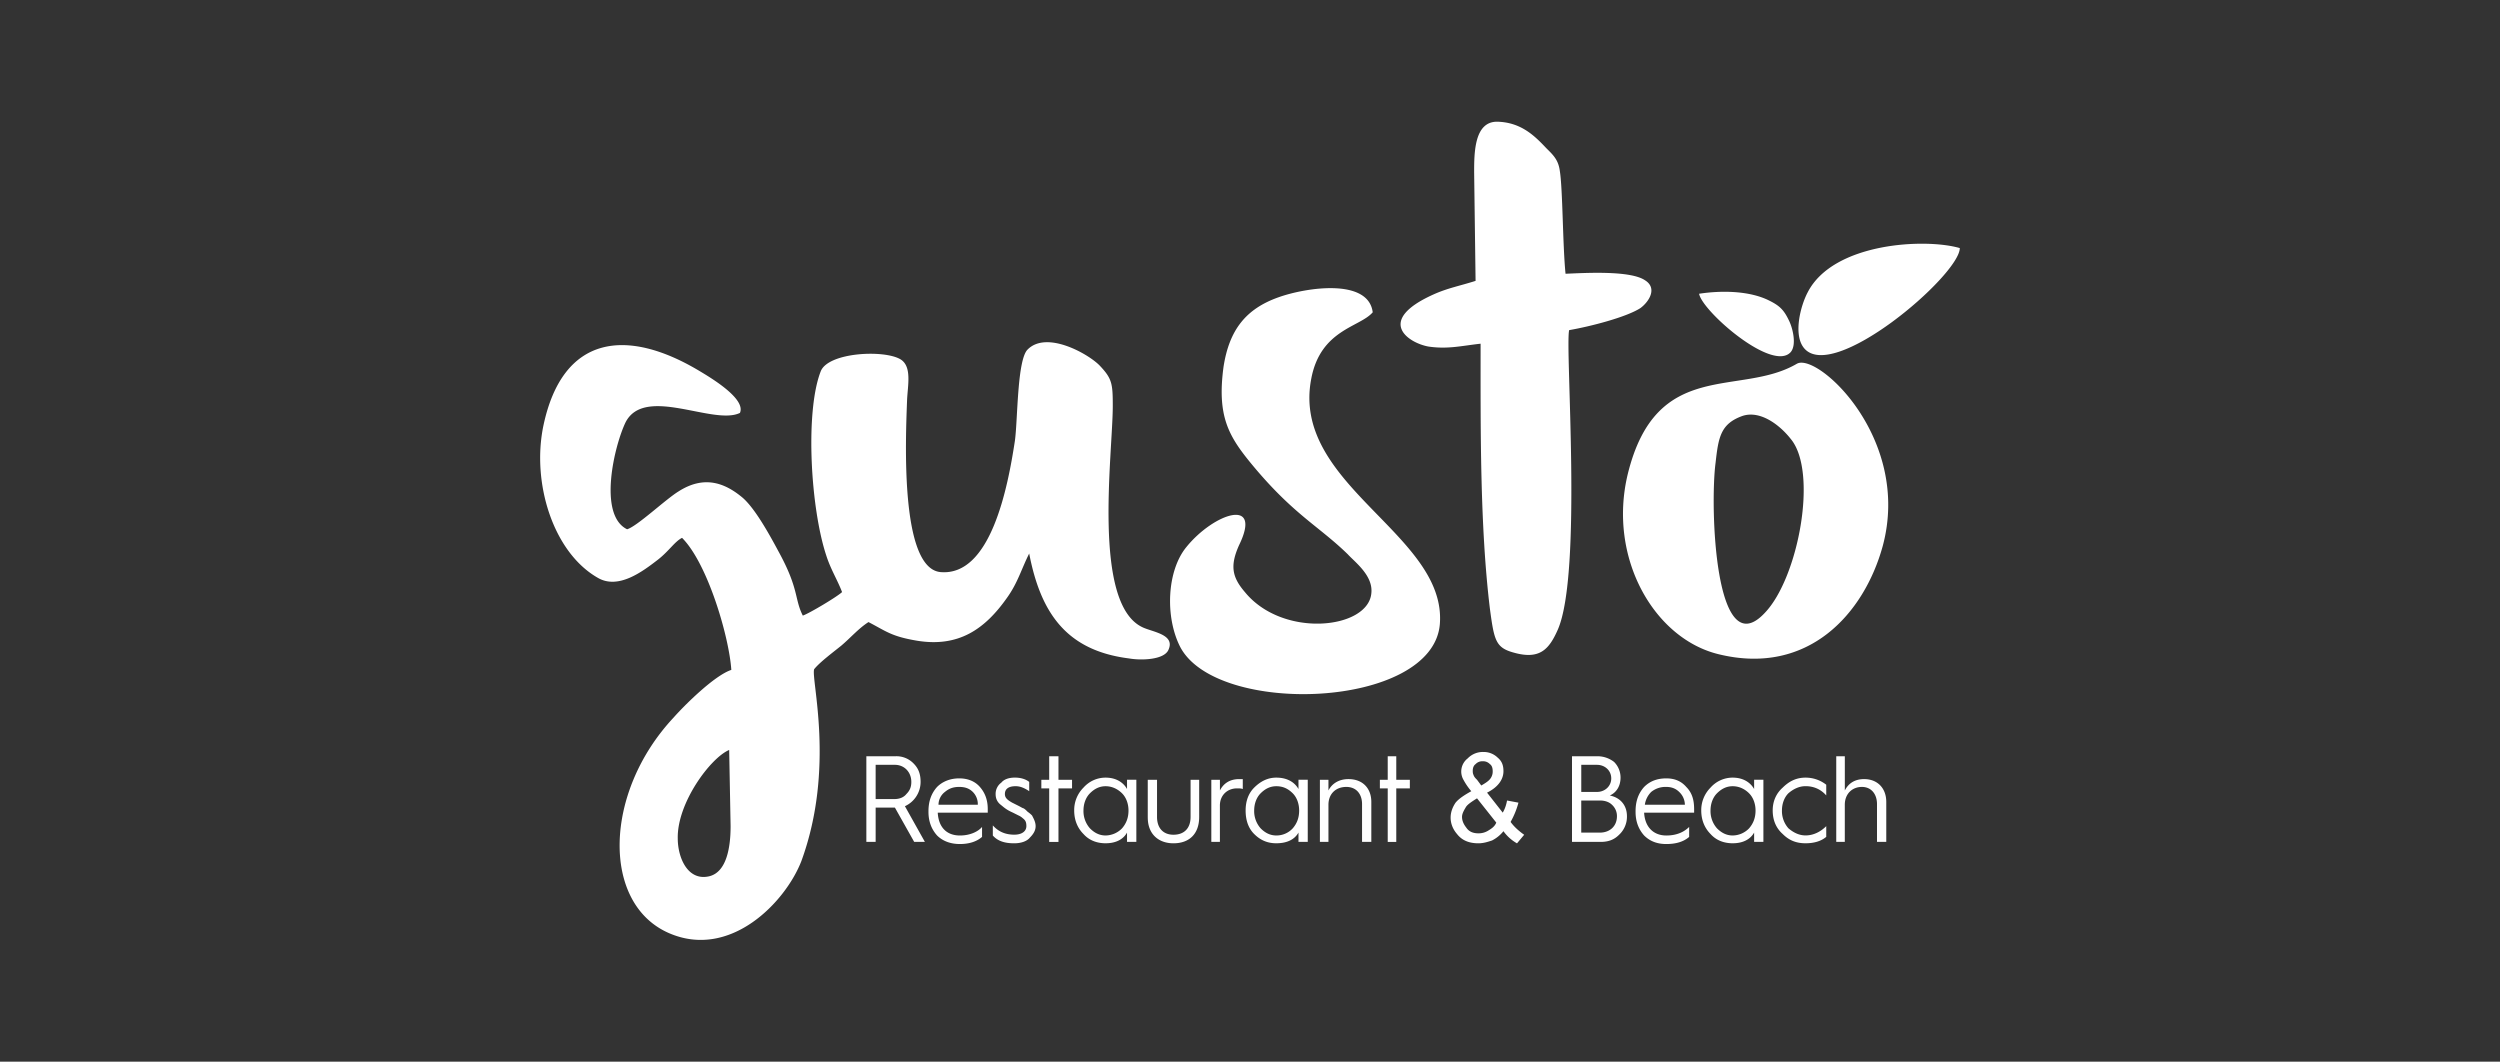 <svg xmlns="http://www.w3.org/2000/svg" viewBox="0 0 100 42.466"><rect x="0" y="0" width="100" height="42.466" fill="#333333" stroke="none"/><path fill="#fff" d="M58.966 6.896l.057 4.339c-.627.2-1.113.286-1.684.543-2.344 1.056-1 1.941-.201 2.084.771.114 1.314-.029 2.086-.114 0 3.397-.029 7.28.371 10.591.172 1.285.229 1.571.971 1.77 1.029.286 1.4-.142 1.742-.913 1-2.256.287-11.333.459-11.991.828-.142 2.285-.514 2.855-.885.344-.257.686-.799.172-1.113-.6-.4-2.43-.286-3.172-.257-.113-1.085-.113-3.426-.229-4.111-.057-.457-.285-.657-.543-.914-.457-.485-1-1.027-1.941-1.056-.943-.028-.943 1.256-.943 2.027m-4.057 5.596c-.172-1.37-2.656-.999-3.771-.6-1.285.457-1.971 1.285-2.199 2.798-.258 1.942.199 2.741 1.086 3.826 1.686 2.055 2.713 2.512 3.885 3.654.285.314 1.029.857.943 1.57-.143 1.428-3.543 1.799-5.057-.057-.516-.6-.602-1.057-.229-1.885.943-1.94-1.029-1.256-2.113.086-.773.942-.857 2.77-.258 3.969 1.428 2.826 10.113 2.512 10.398-.886.285-3.597-5.971-5.566-5.143-9.82.372-1.97 1.945-2.055 2.458-2.655m23.483-2.569c-1.371-.4-5.057-.228-6.084 1.77-.287.542-.572 1.656-.172 2.198 1.115 1.513 6.256-2.883 6.256-3.968M67.964 11.75c.115.685 2.914 3.14 3.658 2.341.256-.285.084-.971-.057-1.256-.201-.428-.373-.6-.773-.8-.77-.399-1.885-.428-2.828-.285M35.026 33.676v-1.371h.771l.771 1.371h.428l-.799-1.428a1.07 1.07 0 0 0 .627-.971c0-.313-.084-.543-.285-.742a.949.949 0 0 0-.715-.285h-1.17v3.426h.372zm0-3.083h.771c.371 0 .656.285.656.685 0 .2-.057.343-.199.485-.115.143-.287.2-.486.2h-.742v-1.37zm2.113 1.884c0 .371.115.686.344.942.229.228.543.342.914.342.342 0 .656-.085.885-.285v-.399c-.143.172-.457.343-.885.343-.543 0-.857-.343-.887-.914h2v-.143c0-.371-.113-.656-.314-.885-.199-.229-.484-.343-.828-.343-.342 0-.656.114-.885.343-.229.256-.344.571-.344.97v.029zm.401-.287a.65.65 0 0 1 .258-.514c.17-.142.342-.199.57-.199s.4.058.543.199a.688.688 0 0 1 .201.514H37.54zm2.171 1.229c.199.228.485.313.858.313.283 0 .514-.086.627-.228.143-.144.229-.286.229-.457 0-.172-.086-.314-.143-.428-.029-.029-.086-.086-.172-.144-.057-.057-.113-.114-.17-.143-.029 0-.115-.058-.23-.114l-.227-.114c-.201-.114-.287-.2-.287-.343 0-.2.143-.313.43-.313.199 0 .371.086.543.199v-.371c-.143-.113-.344-.172-.572-.172s-.428.059-.543.2a.555.555 0 0 0-.229.457c0 .171.057.314.201.428.143.114.227.2.485.314l.229.115a.612.612 0 0 1 .172.113c.115.085.143.171.143.314 0 .2-.172.342-.484.342-.344 0-.629-.114-.858-.371v.403zm2.628.257v-2.141h.543v-.344h-.543v-.941h-.371v.941h-.314v.344h.314v2.141h.371zm1.885-2.571c-.342 0-.656.144-.885.4a1.268 1.268 0 0 0-.371.914c0 .398.143.713.371.941.229.258.543.371.885.371.43 0 .717-.171.857-.428v.371h.373V31.19h-.373v.371c-.141-.255-.428-.456-.857-.456m0 2.314c-.256 0-.457-.114-.627-.286a1.039 1.039 0 0 1-.258-.713c0-.257.086-.515.258-.687.17-.171.371-.284.627-.284.258 0 .486.113.658.284.172.172.258.43.258.687 0 .285-.086.514-.258.713a.931.931 0 0 1-.658.286m1.687-.714c0 .656.428 1.027 1.027 1.027.629 0 1.029-.371 1.029-1.056v-1.485h-.344v1.485c0 .456-.256.713-.686.713-.4 0-.656-.257-.656-.713v-1.485h-.371v1.514zm2.885.971V32.22c0-.4.285-.685.686-.685.086 0 .172 0 .229.027v-.398h-.143c-.371 0-.629.171-.771.456v-.429h-.344v2.484h.343zm2.256-2.571c-.342 0-.627.144-.885.4-.229.228-.342.543-.342.914 0 .398.113.713.342.941.258.258.543.371.885.371.457 0 .744-.171.887-.428v.371h.371V31.19h-.371v.371c-.143-.255-.43-.456-.887-.456m0 2.314c-.256 0-.457-.114-.627-.286a1.039 1.039 0 0 1-.258-.713c0-.257.086-.515.258-.687.17-.171.371-.284.627-.284.287 0 .486.113.658.284.172.172.256.43.256.687 0 .285-.084.514-.256.713a.88.88 0 0 1-.658.286m2.086.257V32.19c0-.428.285-.713.715-.713.4 0 .629.285.629.686v1.513h.371v-1.599c0-.542-.344-.913-.914-.913-.371 0-.658.171-.801.456v-.429h-.342v2.484h.342zm2.713 0v-2.141h.543v-.344h-.543v-.941h-.342v.941h-.314v.344h.314v2.141h.342zm8.171 0c.314 0 .543-.086.742-.286a.985.985 0 0 0 .314-.742c0-.428-.256-.742-.686-.828.258-.113.43-.37.43-.714a.885.885 0 0 0-.258-.628 1.08 1.08 0 0 0-.656-.228H62.88v3.426h1.142zm-.771-3.083h.629c.314 0 .57.228.57.542s-.256.542-.57.542h-.629v-1.084zm0 1.427h.742c.201 0 .373.058.486.171a.609.609 0 0 1 .199.457c0 .4-.285.657-.686.657h-.742V32.02zm2.172.457c0 .371.113.686.342.942.229.228.516.342.887.342s.686-.085.914-.285v-.399c-.172.172-.457.343-.914.343-.516 0-.857-.343-.887-.914h2v-.143c0-.371-.086-.656-.314-.885-.199-.229-.457-.343-.799-.343-.371 0-.658.114-.887.343-.229.256-.342.571-.342.97v.029zm.371-.287a.89.89 0 0 1 .256-.514.906.906 0 0 1 .602-.199c.199 0 .371.058.514.199a.715.715 0 0 1 .229.514h-1.601zm3.514-1.085a1.18 1.18 0 0 0-.887.4 1.276 1.276 0 0 0-.371.914c0 .398.145.713.371.941.23.258.543.371.887.371.428 0 .715-.171.857-.428v.371h.371V31.19h-.371v.371c-.143-.255-.43-.456-.857-.456m0 2.314c-.258 0-.457-.114-.629-.286a1.039 1.039 0 0 1-.258-.713c0-.257.086-.515.258-.687.172-.171.371-.284.629-.284s.486.113.656.284c.172.172.258.43.258.687 0 .285-.086.514-.258.713a.923.923 0 0 1-.656.286m2.914-2.314c-.371 0-.656.144-.914.4-.258.228-.4.543-.4.914 0 .398.143.713.4.941.258.258.543.371.914.371.344 0 .627-.086.828-.257v-.428c-.229.228-.514.371-.828.371-.258 0-.486-.114-.686-.286a1.039 1.039 0 0 1-.258-.713c0-.257.086-.515.258-.687.199-.171.428-.284.686-.284.314 0 .6.113.828.37v-.428a1.338 1.338 0 0 0-.828-.284m1.57 2.571V32.19c0-.428.287-.713.686-.713.371 0 .602.285.602.686v1.513h.371v-1.599c0-.542-.344-.913-.887-.913-.371 0-.629.171-.771.456v-1.37h-.343v3.426h.342zm-13.654-.428a1.405 1.405 0 0 1-.457.371c-.172.057-.344.113-.543.113-.373 0-.656-.113-.857-.371-.172-.199-.256-.428-.256-.656s.084-.429.199-.6c.143-.172.371-.313.627-.457a2.603 2.603 0 0 1-.313-.457.663.663 0 0 1 .17-.855.841.841 0 0 1 .629-.257.8.8 0 0 1 .572.228c.172.144.229.314.229.542 0 .315-.199.629-.656.857l.627.799c.086-.143.143-.314.172-.485l.457.086a3.296 3.296 0 0 1-.314.771c.143.2.342.372.543.514l-.287.343a1.689 1.689 0 0 1-.542-.486m-.887-1.828c.201-.114.314-.199.371-.285a.47.47 0 0 0 .086-.286c0-.114-.027-.228-.113-.285a.367.367 0 0 0-.287-.113.359.359 0 0 0-.283.113c-.086.058-.115.171-.115.257 0 .058 0 .114.029.172.027.086.086.143.143.199l.169.228zm.6 1.484l-.77-.971c-.23.144-.4.257-.457.371-.086.143-.143.257-.143.372 0 .142.057.285.17.428.113.171.287.229.486.229a.714.714 0 0 0 .4-.114c.144-.086.257-.171.314-.315m-14.168-7.822c-2-.971-1.172-6.937-1.172-8.85 0-.885-.029-1.085-.514-1.599-.43-.457-2.115-1.427-2.887-.657-.428.4-.398 2.827-.514 3.655-.285 1.884-.971 5.424-2.971 5.253-1.629-.144-1.4-5.311-1.342-6.881.027-.599.199-1.341-.258-1.627-.656-.4-2.914-.285-3.199.485-.629 1.628-.4 5.482.227 7.366.172.542.459.999.629 1.456-.17.171-1.313.855-1.57.941-.344-.685-.143-1.056-.973-2.568-.398-.743-.941-1.713-1.428-2.142-.713-.6-1.543-.914-2.57-.257-.514.314-1.658 1.398-2.057 1.514-1.172-.571-.514-3.341-.059-4.283.771-1.484 3.516.143 4.572-.371.256-.571-1.201-1.427-1.629-1.684-2.914-1.742-5.457-1.428-6.227 2.17-.486 2.283.371 5.081 2.17 6.109.828.485 1.801-.257 2.428-.742.43-.343.658-.714.943-.856 1.027 1.027 1.885 3.969 1.971 5.282-.686.228-1.885 1.427-2.314 1.912-2.799 2.997-2.885 7.451-.17 8.621 2.455 1.058 4.656-1.256 5.285-2.883 1.371-3.74.371-7.309.514-7.68.229-.285.771-.686 1.086-.942.371-.313.686-.685 1.086-.941.713.371.914.57 1.914.741 1.686.286 2.742-.456 3.627-1.713.43-.599.572-1.142.887-1.77.457 2.37 1.484 3.883 3.998 4.197.486.086 1.4.057 1.572-.344.286-.627-.657-.712-1.055-.912zm-17.315 9.969c-.857.2-1.258-.742-1.258-1.513-.029-1.427 1.314-3.227 2.057-3.54l.057 3.055c-.001.799-.143 1.827-.856 1.998zm43.51-20.503c-2.285 1.342-5.627-.257-6.77 4.425-.801 3.34 1.057 6.566 3.629 7.194 3.598.885 5.826-1.627 6.568-4.311 1.173-4.31-2.599-7.765-3.427-7.308zm-1.285 9.966c-2 2.142-2.199-4.254-1.971-5.996.115-1.028.199-1.57 1.086-1.884.713-.228 1.486.371 1.914.914 1.113 1.313.313 5.567-1.029 6.966z"/></svg>